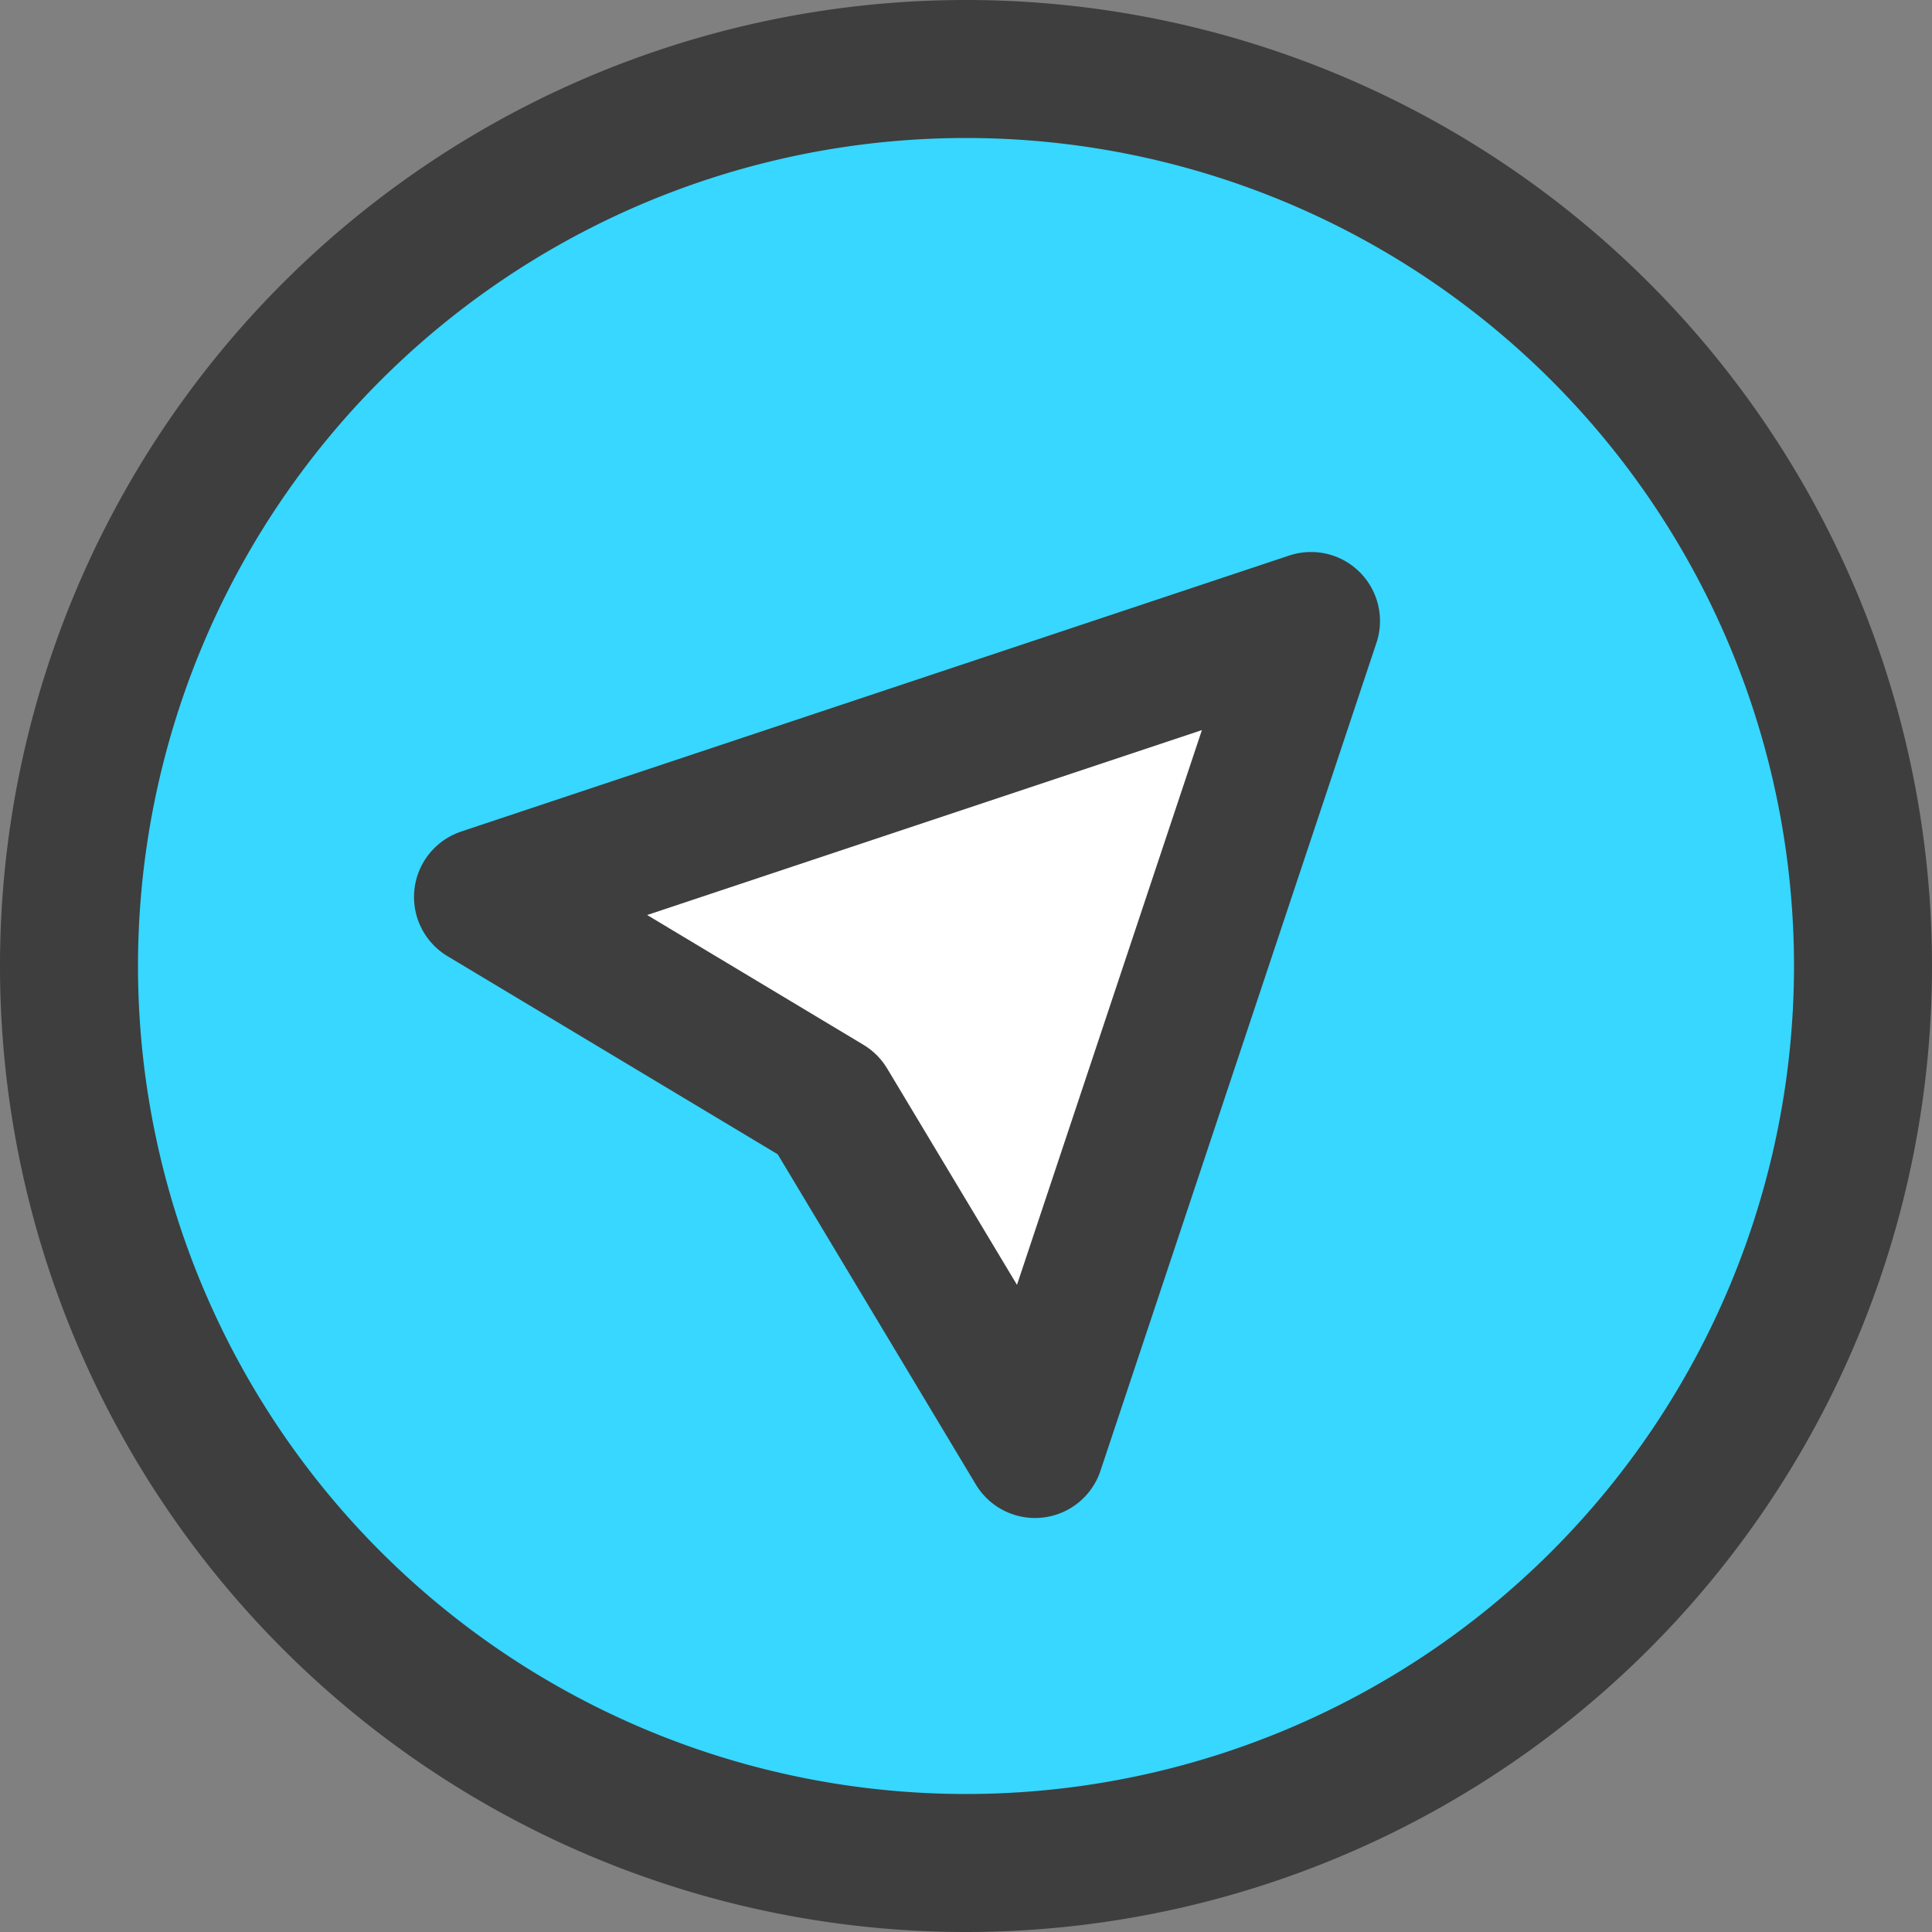 <svg xmlns="http://www.w3.org/2000/svg" fill="none" viewBox="0 0 14 14"><rect x="0" y="0" width="14" height="14" fill="#808080" stroke="none"/><g id="location-compass-1--arrow-compass-location-gps-map-maps-point"><path id="Subtract" fill="#37d7ff" fill-rule="evenodd" d="M13.5 7a6.5 6.5 0 1 1-13 0 6.5 6.5 0 0 1 13 0Zm-4-2.5-2 6L6 8 3.5 6.5l6-2Z" clip-rule="evenodd"></path><path id="Vector" fill="#ffffff" d="m7.5 10.5 2-6-6 2L6 8l1.5 2.5Z"></path><path id="Vector_2" stroke="#3e3e3e" stroke-linecap="round" stroke-linejoin="round" d="m7.5 10.5 2-6-6 2L6 8l1.5 2.5Z"></path><path id="Vector_3" stroke="#3e3e3e" stroke-linecap="round" stroke-linejoin="round" d="M7 13.5a6.5 6.5 0 1 0 0-13 6.5 6.5 0 0 0 0 13Z"></path></g></svg>